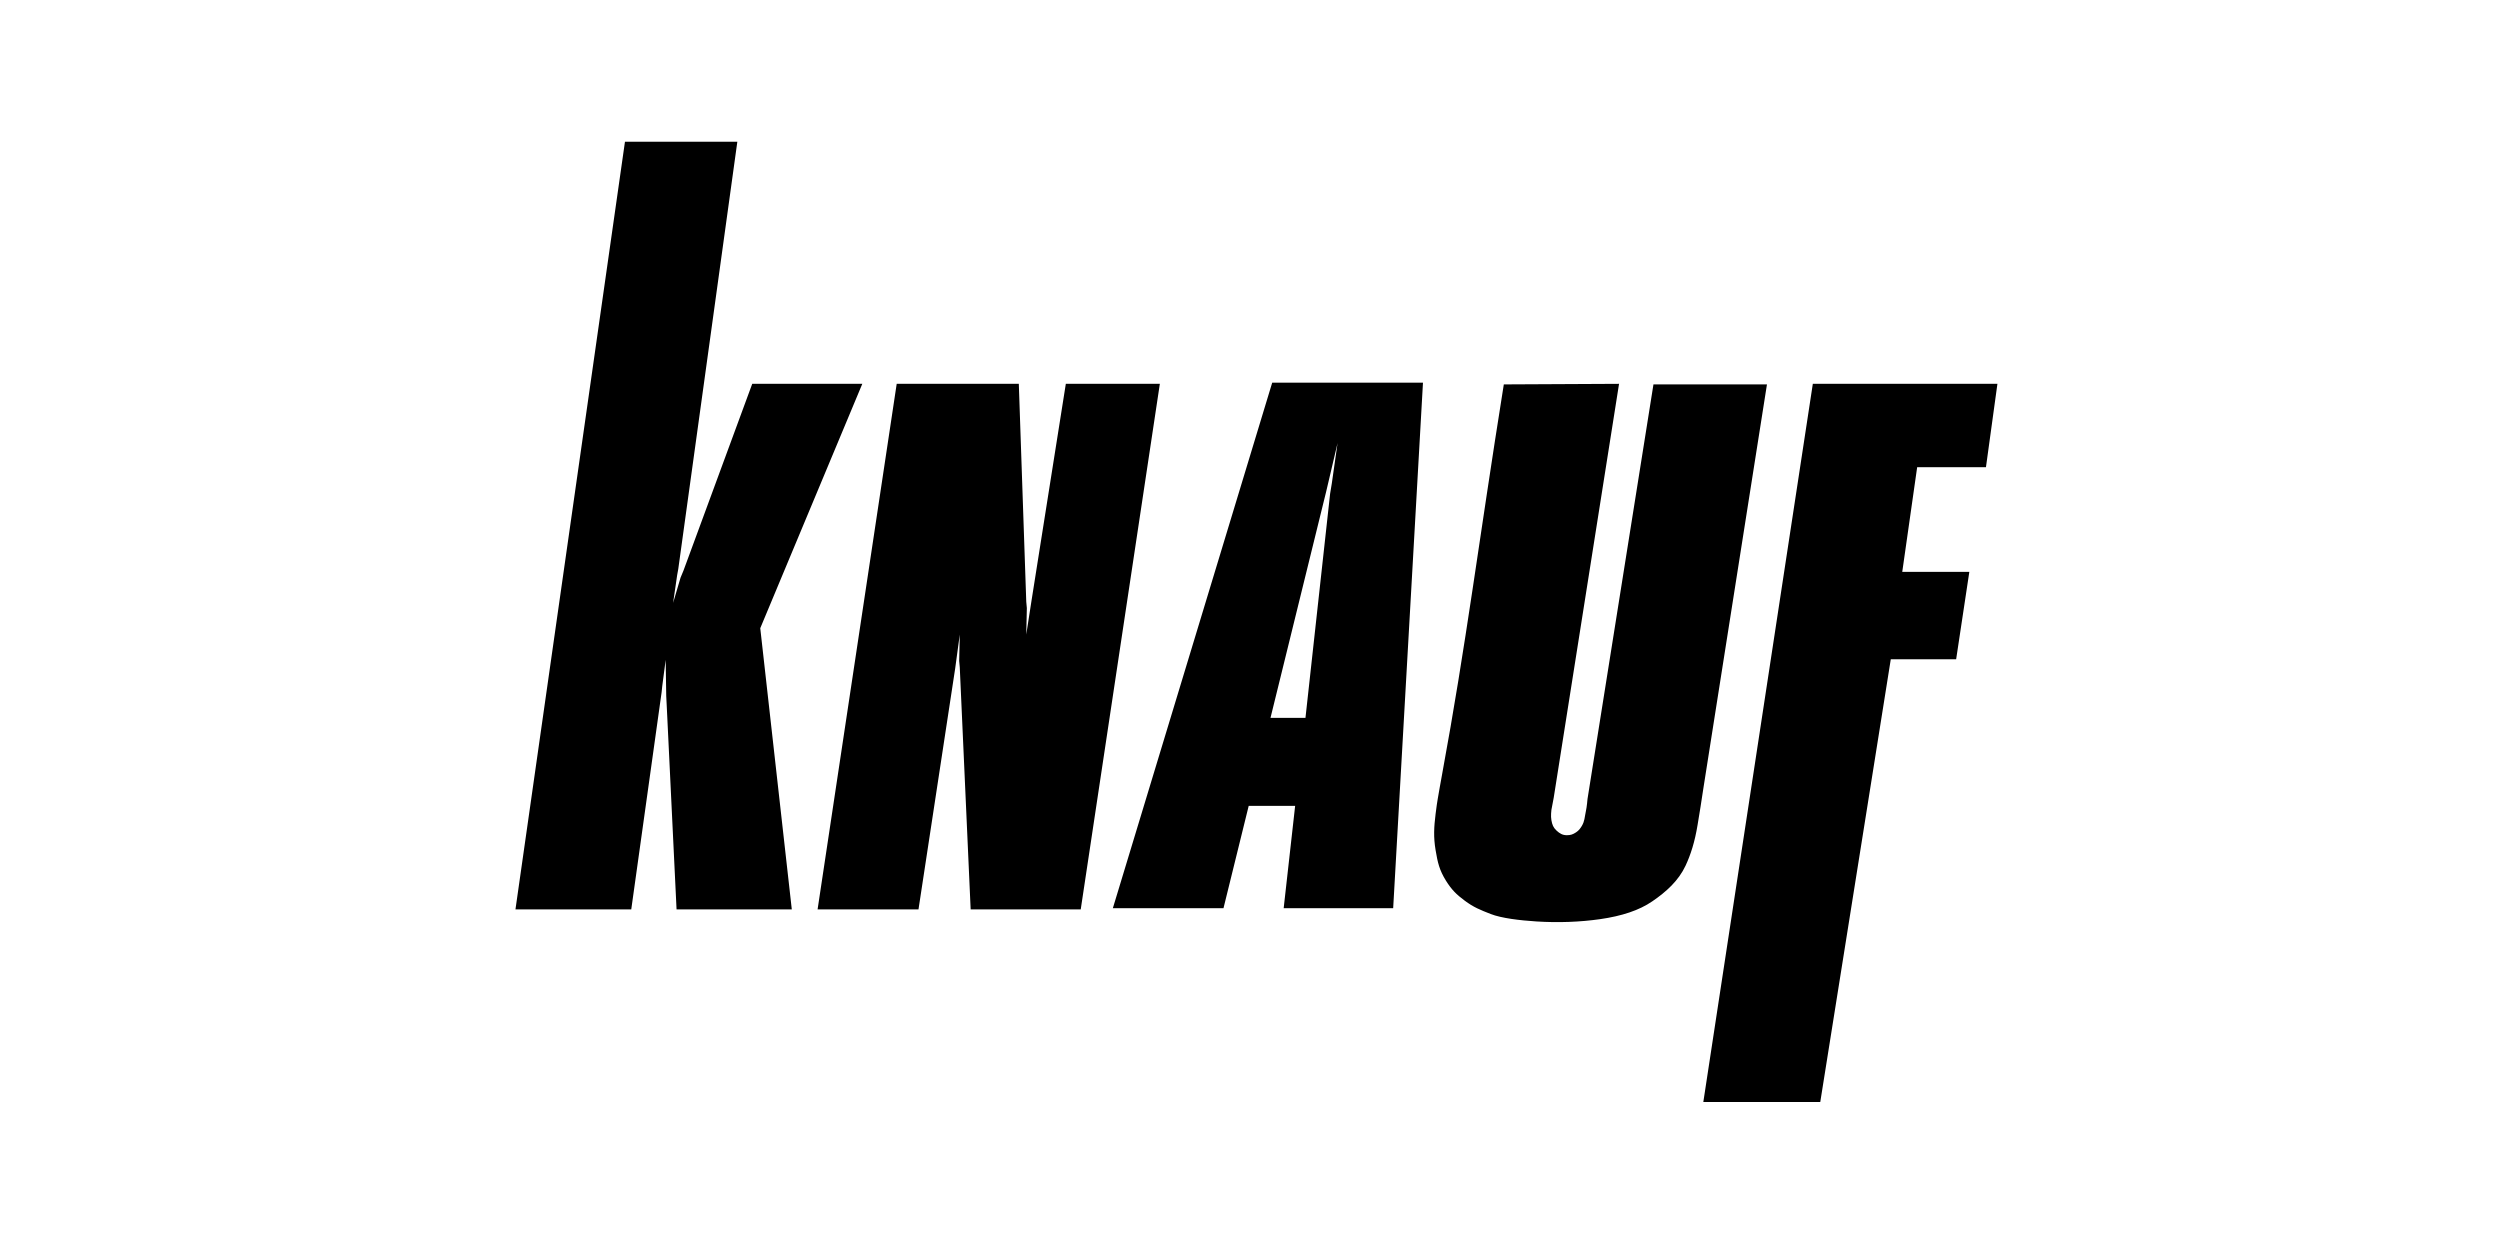 <svg width="194" height="97" viewBox="0 0 194 97" xmlns="http://www.w3.org/2000/svg">
  <path d="M48.497 11L40 70.568H48.986L51.344 53.701L51.389 53.255L51.656 51.203L51.7 54.014L51.745 54.906L52.501 70.568H61.443L58.996 48.748L66.915 29.785H58.373L53.035 44.286L52.812 44.822L52.234 46.785L52.545 44.643L52.634 44.153L57.217 11H48.497ZM98.723 29.696L86.356 70.478H94.942L96.899 62.536H100.503L99.613 70.478H108.11L110.423 29.696H98.723ZM69.584 29.785L63.445 70.568H71.275L74.122 51.872L74.478 49.239L74.433 51.292L74.478 51.783L75.323 70.568H83.865L90.004 29.785H82.708L80.039 46.651L79.638 49.239L79.683 47.187L79.638 46.696L79.06 29.785H69.584ZM125.638 29.785L116.696 29.83C114.737 42.079 113.79 49.882 111.892 60.171C111.844 60.462 111.778 60.769 111.714 61.153C111.586 61.944 111.546 62.006 111.402 63.161C111.276 64.187 111.231 64.954 111.402 65.972C111.566 66.95 111.694 67.508 112.203 68.337C112.643 69.038 113.006 69.406 113.671 69.898C114.36 70.409 114.853 70.602 115.673 70.925C116.506 71.253 117.951 71.424 119.232 71.505C120.93 71.614 122.649 71.546 124.17 71.326C125.852 71.085 127.199 70.643 128.218 69.943C129.306 69.201 130.258 68.337 130.799 67.177C131.194 66.334 131.516 65.336 131.733 64.008C132.19 61.203 131.737 64.021 132.178 61.197L137.116 29.83H128.308L123.191 62.001C123.191 62.001 123.143 62.607 123.058 62.982C122.964 63.412 122.976 63.718 122.747 64.098C122.608 64.319 122.52 64.442 122.302 64.589C122.054 64.751 121.885 64.812 121.59 64.812C121.257 64.815 121.031 64.678 120.789 64.455C120.529 64.214 120.455 64 120.389 63.651C120.325 63.336 120.389 62.848 120.389 62.848L120.567 61.911L125.638 29.785ZM140.675 29.785L132.178 85.515H141.253L146.725 51.158H151.797L152.82 44.376H147.615L148.772 36.255H154.11L155 29.785H140.675ZM103.795 34.381L103.35 37.504L103.217 38.307L101.304 55.709H98.59L102.905 38.173L103.083 37.415L103.795 34.381Z"/>
</svg>
